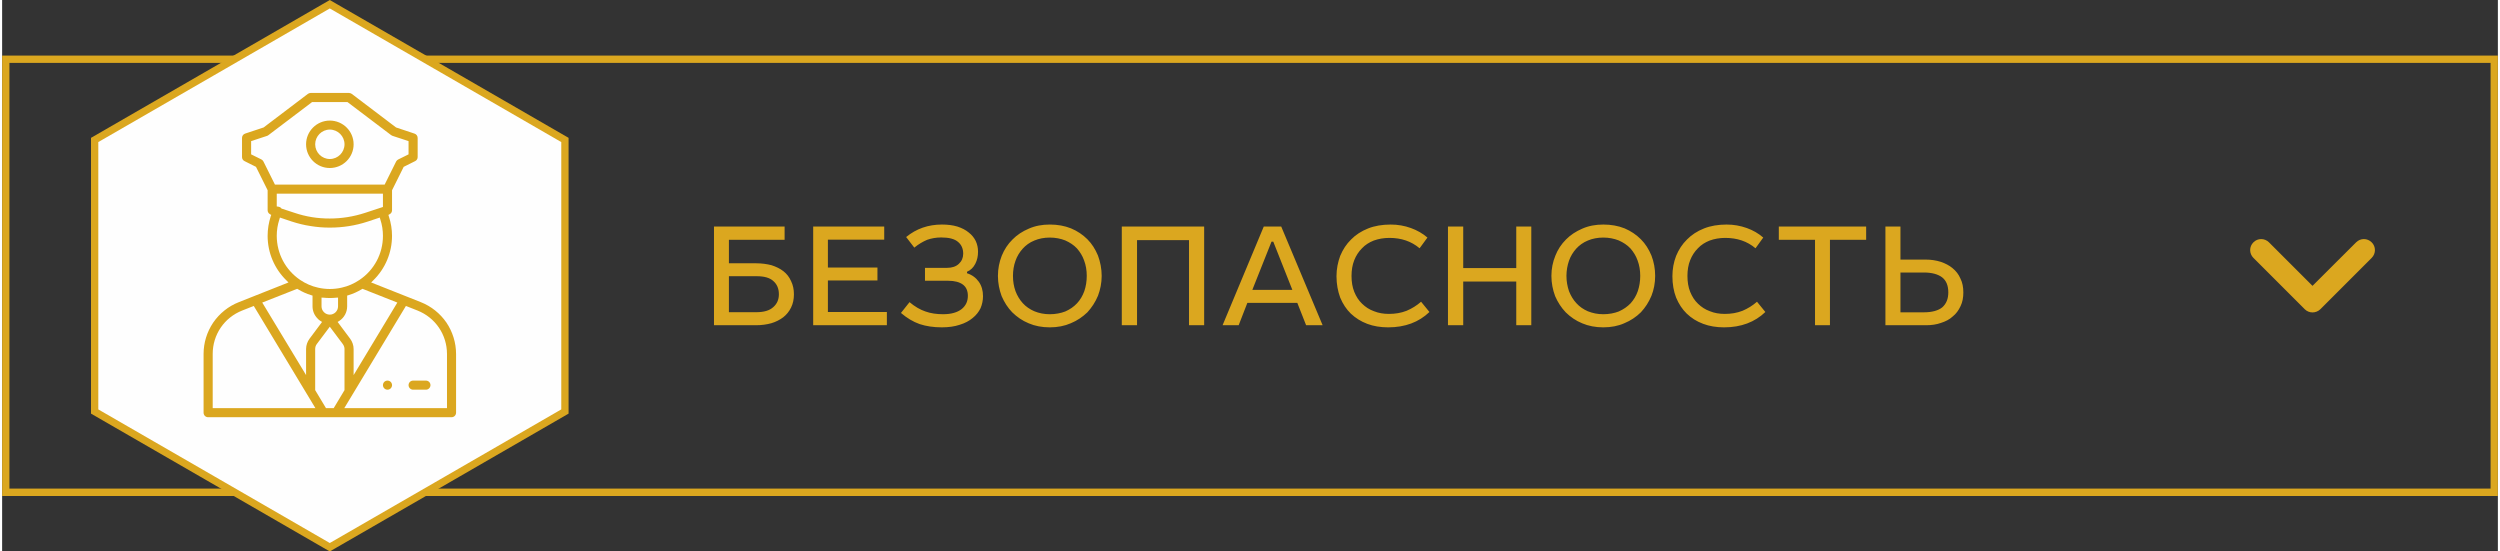 <?xml version="1.0" encoding="UTF-8"?>
<!DOCTYPE svg PUBLIC "-//W3C//DTD SVG 1.1//EN" "http://www.w3.org/Graphics/SVG/1.1/DTD/svg11.dtd">
<!-- Creator: CorelDRAW 2018 (64-Bit) -->
<svg xmlns="http://www.w3.org/2000/svg" xml:space="preserve" width="340px" height="75px" version="1.1" style="shape-rendering:geometricPrecision; text-rendering:geometricPrecision; image-rendering:optimizeQuality; fill-rule:evenodd; clip-rule:evenodd"
viewBox="0 0 23.574 5.209"
 xmlns:xlink="http://www.w3.org/1999/xlink">
 <rect x="0" y="0" width="23.574" height="5.209" fill="#333333" stroke="none"/>
 <defs>
  <style type="text/css">
   <![CDATA[
    .str0 {stroke:#DBA71F;stroke-width:0.069;stroke-miterlimit:22.926}
    .fil2 {fill:none}
    .fil3 {fill:#FEFEFE}
    .fil0 {fill:#DBA71F}
    .fil1 {fill:#DBA71F;fill-rule:nonzero}
   ]]>
  </style>
 </defs>
 <g id="Слой_x0020_1">
  <g>
   <path class="fil0" d="M0 0.525l23.574 0 0 4.16 -23.574 0 0 -4.16zm23.505 0.069l-23.436 0 0 4.021 23.436 0 0 -4.021z"/>
  </g>
  <g>
   <path class="fil1" d="M22.235 2.289c0.041,-0.041 0.106,-0.041 0.147,0 0.041,0.04 0.041,0.106 0,0.147l-0.485 0.485c-0.041,0.04 -0.107,0.04 -0.147,0l-0.485 -0.485c-0.041,-0.041 -0.041,-0.107 0,-0.147 0.04,-0.041 0.106,-0.041 0.147,0l0.411 0.411 0.412 -0.411z"/>
   <polygon class="fil2" points="23.574,2.325 22.912,2.325 22.912,2.884 23.574,2.884 "/>
  </g>
  <polygon class="fil3 str0" points="3.095,0.04 4.206,0.681 5.316,1.322 5.316,2.605 5.316,3.887 4.206,4.528 3.095,5.169 1.985,4.528 0.874,3.887 0.874,2.605 0.874,1.322 1.985,0.681 "/>
  <path class="fil1" d="M7.391 2.14l-0.667 0 0 0.932 0.398 0c0.052,0 0.101,-0.007 0.144,-0.019 0.043,-0.013 0.08,-0.032 0.112,-0.056 0.032,-0.025 0.056,-0.055 0.074,-0.092 0.018,-0.036 0.027,-0.078 0.027,-0.125 0,-0.047 -0.009,-0.089 -0.027,-0.125 -0.017,-0.038 -0.04,-0.068 -0.072,-0.093 -0.032,-0.025 -0.07,-0.043 -0.113,-0.057 -0.043,-0.011 -0.092,-0.018 -0.145,-0.018l-0.257 0 0 -0.222 0.526 0 0 -0.125zm-0.526 0.809l0 -0.34 0.263 0c0.071,0 0.124,0.015 0.157,0.046 0.035,0.031 0.052,0.072 0.052,0.125 0,0.049 -0.017,0.089 -0.052,0.12 -0.035,0.033 -0.089,0.049 -0.163,0.049l-0.257 0zm1.467 -0.809l-0.671 0 0 0.932 0.696 0 0 -0.125 -0.557 0 0 -0.298 0.468 0 0 -0.122 -0.468 0 0 -0.263 0.532 0 0 -0.124zm0.595 0.39l-0.21 0 0 0.122 0.22 0c0.061,0 0.107,0.013 0.138,0.036 0.032,0.024 0.047,0.06 0.047,0.106 0,0.052 -0.019,0.093 -0.058,0.125 -0.041,0.032 -0.099,0.049 -0.176,0.049 -0.061,0 -0.117,-0.008 -0.167,-0.026 -0.05,-0.017 -0.1,-0.046 -0.15,-0.088l-0.081 0.102c0.056,0.048 0.114,0.083 0.176,0.105 0.06,0.02 0.13,0.031 0.21,0.031 0.064,0 0.121,-0.008 0.168,-0.024 0.05,-0.015 0.091,-0.037 0.123,-0.064 0.033,-0.026 0.058,-0.058 0.075,-0.093 0.015,-0.036 0.023,-0.074 0.023,-0.113 0,-0.054 -0.013,-0.099 -0.04,-0.137 -0.026,-0.037 -0.064,-0.065 -0.111,-0.08l0 -0.014c0.035,-0.015 0.06,-0.04 0.078,-0.075 0.018,-0.035 0.026,-0.072 0.026,-0.115 0,-0.035 -0.007,-0.069 -0.022,-0.101 -0.015,-0.03 -0.036,-0.057 -0.066,-0.08 -0.029,-0.024 -0.064,-0.042 -0.107,-0.056 -0.043,-0.013 -0.092,-0.019 -0.146,-0.019 -0.129,0 -0.242,0.039 -0.338,0.118l0.077 0.1c0.04,-0.033 0.082,-0.057 0.122,-0.074 0.04,-0.014 0.085,-0.022 0.132,-0.022 0.074,0 0.127,0.014 0.159,0.042 0.032,0.026 0.049,0.064 0.049,0.111 0,0.039 -0.014,0.071 -0.041,0.096 -0.026,0.025 -0.064,0.038 -0.11,0.038zm0.969 -0.409c-0.072,0 -0.138,0.012 -0.199,0.039 -0.059,0.025 -0.111,0.059 -0.153,0.102 -0.045,0.044 -0.078,0.095 -0.102,0.154 -0.023,0.059 -0.036,0.122 -0.036,0.19 0,0.068 0.013,0.131 0.035,0.191 0.025,0.058 0.058,0.11 0.1,0.153 0.045,0.044 0.095,0.079 0.156,0.104 0.058,0.025 0.125,0.038 0.199,0.038 0.074,0 0.14,-0.013 0.199,-0.039 0.061,-0.025 0.111,-0.06 0.156,-0.103 0.041,-0.045 0.075,-0.096 0.1,-0.156 0.022,-0.058 0.035,-0.121 0.035,-0.188 0,-0.068 -0.013,-0.132 -0.035,-0.192 -0.025,-0.06 -0.057,-0.111 -0.1,-0.154 -0.043,-0.043 -0.095,-0.078 -0.155,-0.103 -0.06,-0.024 -0.126,-0.036 -0.2,-0.036zm0 0.123c0.054,0 0.103,0.01 0.146,0.027 0.043,0.019 0.081,0.044 0.11,0.075 0.029,0.033 0.053,0.071 0.068,0.114 0.017,0.045 0.025,0.093 0.025,0.146 0,0.052 -0.008,0.1 -0.023,0.144 -0.016,0.044 -0.039,0.083 -0.069,0.115 -0.03,0.032 -0.066,0.057 -0.111,0.077 -0.042,0.016 -0.092,0.026 -0.146,0.026 -0.054,0 -0.102,-0.01 -0.146,-0.028 -0.042,-0.018 -0.08,-0.044 -0.109,-0.076 -0.029,-0.032 -0.053,-0.071 -0.069,-0.114 -0.016,-0.045 -0.024,-0.092 -0.024,-0.144 0,-0.051 0.008,-0.099 0.024,-0.143 0.015,-0.043 0.039,-0.082 0.068,-0.114 0.029,-0.032 0.065,-0.059 0.11,-0.077 0.042,-0.018 0.092,-0.028 0.146,-0.028zm1.458 -0.104l-0.778 0 0 0.932 0.144 0 0 -0.804 0.491 0 0 0.804 0.143 0 0 -0.932zm0.728 0l-0.165 0 -0.389 0.932 0.152 0 0.082 -0.211 0.472 0 0.083 0.211 0.156 0 -0.391 -0.932zm-0.273 0.598l0.181 -0.455 0.017 0 0.18 0.455 -0.378 0zm1.58 -0.393l0.074 -0.101c-0.045,-0.039 -0.098,-0.069 -0.156,-0.09 -0.061,-0.022 -0.124,-0.033 -0.191,-0.033 -0.079,0 -0.152,0.012 -0.214,0.037 -0.063,0.025 -0.117,0.06 -0.16,0.104 -0.045,0.044 -0.078,0.095 -0.103,0.155 -0.022,0.06 -0.035,0.124 -0.035,0.192 0,0.075 0.013,0.142 0.035,0.202 0.025,0.06 0.058,0.11 0.1,0.151 0.045,0.042 0.095,0.074 0.156,0.097 0.058,0.022 0.125,0.033 0.197,0.033 0.16,0 0.29,-0.049 0.39,-0.145l-0.079 -0.097c-0.042,0.037 -0.088,0.065 -0.138,0.086 -0.052,0.02 -0.106,0.029 -0.166,0.029 -0.051,0 -0.098,-0.008 -0.14,-0.025 -0.045,-0.016 -0.081,-0.04 -0.113,-0.071 -0.032,-0.03 -0.056,-0.068 -0.074,-0.112 -0.018,-0.045 -0.026,-0.095 -0.026,-0.151 0,-0.054 0.008,-0.104 0.026,-0.149 0.017,-0.043 0.041,-0.08 0.073,-0.112 0.03,-0.032 0.068,-0.056 0.111,-0.073 0.045,-0.016 0.093,-0.025 0.148,-0.025 0.112,0 0.207,0.032 0.285,0.098zm0.412 -0.205l-0.144 0 0 0.932 0.144 0 0 -0.413 0.501 0 0 0.413 0.142 0 0 -0.932 -0.142 0 0 0.392 -0.501 0 0 -0.392zm1.323 -0.019c-0.072,0 -0.138,0.012 -0.199,0.039 -0.058,0.025 -0.111,0.059 -0.153,0.102 -0.044,0.044 -0.078,0.095 -0.101,0.154 -0.024,0.059 -0.037,0.122 -0.037,0.19 0,0.068 0.013,0.131 0.035,0.191 0.025,0.058 0.059,0.11 0.1,0.153 0.045,0.044 0.095,0.079 0.156,0.104 0.059,0.025 0.125,0.038 0.199,0.038 0.074,0 0.141,-0.013 0.199,-0.039 0.061,-0.025 0.112,-0.06 0.156,-0.103 0.042,-0.045 0.075,-0.096 0.1,-0.156 0.023,-0.058 0.035,-0.121 0.035,-0.188 0,-0.068 -0.012,-0.132 -0.035,-0.192 -0.025,-0.06 -0.057,-0.111 -0.1,-0.154 -0.043,-0.043 -0.095,-0.078 -0.154,-0.103 -0.06,-0.024 -0.127,-0.036 -0.201,-0.036zm0 0.123c0.054,0 0.103,0.01 0.146,0.027 0.043,0.019 0.081,0.044 0.11,0.075 0.029,0.033 0.053,0.071 0.068,0.114 0.017,0.045 0.025,0.093 0.025,0.146 0,0.052 -0.008,0.1 -0.023,0.144 -0.015,0.044 -0.039,0.083 -0.068,0.115 -0.031,0.032 -0.067,0.057 -0.112,0.077 -0.041,0.016 -0.092,0.026 -0.146,0.026 -0.054,0 -0.101,-0.01 -0.146,-0.028 -0.042,-0.018 -0.079,-0.044 -0.108,-0.076 -0.03,-0.032 -0.053,-0.071 -0.07,-0.114 -0.015,-0.045 -0.024,-0.092 -0.024,-0.144 0,-0.051 0.009,-0.099 0.024,-0.143 0.015,-0.043 0.039,-0.082 0.068,-0.114 0.029,-0.032 0.066,-0.059 0.11,-0.077 0.042,-0.018 0.092,-0.028 0.146,-0.028zm1.438 0.101l0.073 -0.101c-0.044,-0.039 -0.097,-0.069 -0.155,-0.09 -0.062,-0.022 -0.124,-0.033 -0.191,-0.033 -0.079,0 -0.152,0.012 -0.214,0.037 -0.063,0.025 -0.117,0.06 -0.16,0.104 -0.045,0.044 -0.078,0.095 -0.103,0.155 -0.023,0.06 -0.035,0.124 -0.035,0.192 0,0.075 0.012,0.142 0.035,0.202 0.025,0.06 0.058,0.11 0.1,0.151 0.044,0.042 0.094,0.074 0.156,0.097 0.058,0.022 0.125,0.033 0.197,0.033 0.16,0 0.29,-0.049 0.39,-0.145l-0.079 -0.097c-0.042,0.037 -0.088,0.065 -0.138,0.086 -0.052,0.02 -0.106,0.029 -0.166,0.029 -0.051,0 -0.099,-0.008 -0.14,-0.025 -0.045,-0.016 -0.081,-0.04 -0.113,-0.071 -0.032,-0.03 -0.056,-0.068 -0.074,-0.112 -0.018,-0.045 -0.026,-0.095 -0.026,-0.151 0,-0.054 0.008,-0.104 0.026,-0.149 0.017,-0.043 0.041,-0.08 0.073,-0.112 0.03,-0.032 0.068,-0.056 0.111,-0.073 0.044,-0.016 0.093,-0.025 0.147,-0.025 0.113,0 0.208,0.032 0.286,0.098zm1.045 -0.205l-0.825 0 0 0.125 0.342 0 0 0.807 0.141 0 0 -0.807 0.342 0 0 -0.125zm0.324 0l-0.142 0 0 0.932 0.386 0c0.05,0 0.097,-0.007 0.139,-0.022 0.044,-0.014 0.081,-0.033 0.111,-0.061 0.032,-0.025 0.056,-0.059 0.074,-0.098 0.018,-0.037 0.026,-0.08 0.026,-0.128 0,-0.05 -0.008,-0.094 -0.028,-0.133 -0.016,-0.038 -0.041,-0.07 -0.075,-0.098 -0.03,-0.025 -0.069,-0.045 -0.111,-0.059 -0.045,-0.014 -0.09,-0.021 -0.142,-0.021l-0.238 0 0 -0.312zm0 0.81l0 -0.376 0.221 0c0.076,0 0.133,0.016 0.173,0.046 0.039,0.031 0.058,0.078 0.058,0.142 0,0.061 -0.019,0.107 -0.057,0.141 -0.037,0.03 -0.096,0.047 -0.172,0.047l-0.223 0z"/>
  <path class="fil0" d="M3.661 2.023c0.014,-0.007 0.022,-0.022 0.022,-0.037l0 -0.189 0.11 -0.221 0.108 -0.054c0.015,-0.007 0.024,-0.022 0.024,-0.038l0 -0.181c0,-0.019 -0.012,-0.035 -0.03,-0.041l-0.174 -0.058 -0.418 -0.317c-0.008,-0.005 -0.017,-0.009 -0.026,-0.009l-0.363 0c-0.009,0 -0.019,0.004 -0.026,0.009l-0.418 0.317 -0.175 0.058c-0.017,0.006 -0.029,0.022 -0.029,0.041l0 0.181c0,0.016 0.009,0.031 0.024,0.038l0.108 0.054 0.11 0.221 0 0.189c0,0.015 0.008,0.03 0.022,0.037l0.012 0.007 -0.005 0.014c-0.019,0.06 -0.029,0.121 -0.029,0.184 0,0.159 0.064,0.31 0.178,0.421l0.019 0.019 -0.469 0.186c-0.099,0.039 -0.182,0.106 -0.242,0.193 -0.059,0.088 -0.091,0.19 -0.091,0.296l0 0.555c0,0.024 0.019,0.043 0.043,0.043l2.299 0c0.024,0 0.043,-0.019 0.043,-0.043l0 -0.554c0,-0.106 -0.032,-0.209 -0.091,-0.297 -0.06,-0.087 -0.144,-0.154 -0.242,-0.193l-0.469 -0.186 0.019 -0.019c0.114,-0.111 0.178,-0.262 0.178,-0.421 0,-0.063 -0.01,-0.124 -0.03,-0.184l-0.004 -0.014 0.012 -0.007zm-0.602 1.832l-0.102 -0.17 0 -0.388c0,-0.017 0.005,-0.034 0.015,-0.047l0.123 -0.164 0.123 0.164c0.01,0.014 0.016,0.03 0.016,0.047l0 0.388 -0.102 0.17 -0.073 0zm-0.127 -1.063l0 0.102c0,0.043 0.017,0.084 0.048,0.115 0.008,0.009 0.016,0.016 0.026,0.022l0.016 0.01 -0.118 0.158c-0.021,0.028 -0.033,0.063 -0.033,0.098l0 0.246 -0.414 -0.685 0.33 -0.13 0.007 0.004c0.04,0.024 0.081,0.043 0.125,0.056l0.013 0.004zm0.163 0.18c-0.02,0 -0.04,-0.008 -0.055,-0.023 -0.015,-0.015 -0.023,-0.035 -0.023,-0.055l0 -0.083 0.02 0.001c0.019,0.002 0.039,0.003 0.058,0.003 0.02,0 0.04,-0.001 0.059,-0.003l0.019 -0.001 0 0.083c0,0.043 -0.035,0.078 -0.078,0.078zm0.192 0.227l-0.118 -0.158 0.016 -0.01c0.046,-0.03 0.074,-0.082 0.074,-0.137l0 -0.102 0.013 -0.004c0.043,-0.013 0.085,-0.032 0.125,-0.056l0.007 -0.004 0.329 0.13 -0.413 0.685 0 -0.246c0,-0.035 -0.012,-0.07 -0.033,-0.098zm-0.651 -1.233c-0.004,-0.004 -0.008,-0.008 -0.014,-0.01 -0.004,-0.002 -0.008,-0.003 -0.013,-0.004l-0.015 -0.002 0 -0.121 1.003 0 0 0.126 -0.17 0.056c-0.108,0.035 -0.219,0.053 -0.332,0.053 -0.057,0 -0.114,-0.004 -0.169,-0.013 -0.056,-0.009 -0.112,-0.023 -0.165,-0.041l-0.122 -0.04 -0.003 -0.004zm-0.187 -0.46l-0.097 -0.048 0 -0.125 0.152 -0.05c0.004,-0.002 0.009,-0.004 0.012,-0.007l0.412 -0.312 0.334 0 0.412 0.312c0.004,0.003 0.008,0.005 0.013,0.007l0.152 0.05 0 0.125 -0.097 0.048c-0.009,0.004 -0.015,0.011 -0.02,0.019l-0.109 0.219 -1.036 0 -0.109 -0.219c-0.004,-0.008 -0.011,-0.015 -0.019,-0.019zm0.145 0.722c0,-0.053 0.008,-0.105 0.025,-0.156l0.005 -0.017 0.11 0.037c0.058,0.019 0.118,0.034 0.178,0.043 0.06,0.01 0.122,0.015 0.183,0.015 0.122,0 0.243,-0.019 0.358,-0.057l0.114 -0.038 0.005 0.017c0.017,0.051 0.025,0.103 0.025,0.156 0,0.167 -0.082,0.322 -0.22,0.415 -0.001,0.001 -0.002,0.001 -0.003,0.002 -0.051,0.034 -0.107,0.059 -0.167,0.072 -0.073,0.017 -0.15,0.017 -0.223,0 -0.06,-0.013 -0.117,-0.038 -0.169,-0.073 -0.138,-0.093 -0.221,-0.249 -0.221,-0.416zm-0.605 1.115c0,-0.182 0.109,-0.343 0.279,-0.41l0.109 -0.043 0.582 0.965 -0.97 0 0 -0.512zm2.213 0.512l-0.97 0 0.582 -0.965 0.109 0.043c0.169,0.067 0.279,0.228 0.279,0.411l0 0.511zm-1.107 -2.268c0.124,0 0.225,-0.1 0.225,-0.224 0,-0.124 -0.101,-0.224 -0.225,-0.224 -0.123,0 -0.224,0.1 -0.224,0.224 0,0.124 0.101,0.224 0.224,0.224zm0 -0.363c0.077,0 0.139,0.063 0.139,0.139 0,0.076 -0.062,0.139 -0.139,0.139 -0.076,0 -0.138,-0.063 -0.138,-0.139 0,-0.076 0.062,-0.139 0.138,-0.139zm0.908 2.371l-0.121 0c-0.024,0 -0.043,0.019 -0.043,0.043 0,0.023 0.019,0.043 0.043,0.043l0.121 0c0.024,0 0.043,-0.02 0.043,-0.043 0,-0.024 -0.019,-0.043 -0.043,-0.043zm-0.363 0c-0.024,0 -0.043,0.019 -0.043,0.043 0,0.023 0.019,0.043 0.043,0.043 0.024,0 0.043,-0.02 0.043,-0.043 0,-0.024 -0.019,-0.043 -0.043,-0.043z"/>
 </g>
</svg>
